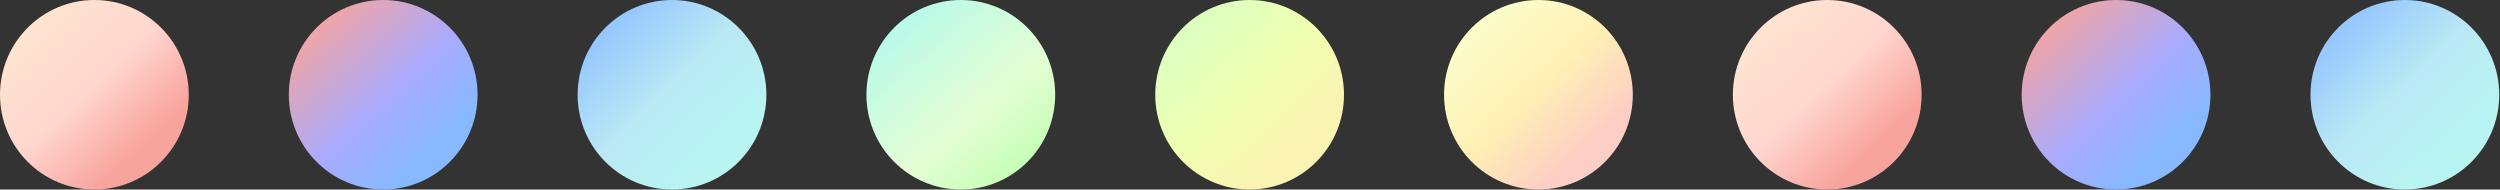 <svg width="3298" height="250" viewBox="0 0 3298 250" fill="none" xmlns="http://www.w3.org/2000/svg">
<rect x="0" y="0" width="3298" height="250" fill="#333333" stroke="none"/>
<ellipse cx="1648.5" cy="125" rx="124.504" ry="125" fill="url(#paint0_linear_909_697)"/>
<ellipse cx="1267.5" cy="125" rx="124.504" ry="125" fill="url(#paint1_linear_909_697)"/>
<ellipse cx="886.504" cy="125" rx="124.504" ry="125" fill="url(#paint2_linear_909_697)"/>
<ellipse cx="3172.5" cy="125" rx="124.504" ry="125" fill="url(#paint3_linear_909_697)"/>
<ellipse cx="505.504" cy="125" rx="124.504" ry="125" fill="url(#paint4_linear_909_697)"/>
<ellipse cx="2791.5" cy="125" rx="124.504" ry="125" fill="url(#paint5_linear_909_697)"/>
<ellipse cx="2029.5" cy="125" rx="124.504" ry="125" fill="url(#paint6_linear_909_697)"/>
<ellipse cx="124.504" cy="125" rx="124.504" ry="125" fill="url(#paint7_linear_909_697)"/>
<ellipse cx="2410.5" cy="125" rx="124.504" ry="125" fill="url(#paint8_linear_909_697)"/>
<defs>
<linearGradient id="paint0_linear_909_697" x1="1462" y1="74" x2="1640.65" y2="261.598" gradientUnits="userSpaceOnUse">
<stop offset="0.09" stop-color="#D8FFC2"/>
<stop offset="0.601" stop-color="#EFFFB1"/>
<stop offset="1" stop-color="#FBF3B2"/>
</linearGradient>
<linearGradient id="paint1_linear_909_697" x1="1081" y1="74" x2="1290.57" y2="318.928" gradientUnits="userSpaceOnUse">
<stop offset="0.104" stop-color="#B8FAE9"/>
<stop offset="0.599" stop-color="#E4FED3"/>
<stop offset="1" stop-color="#B9FFAB"/>
</linearGradient>
<linearGradient id="paint2_linear_909_697" x1="700" y1="74" x2="878.649" y2="261.598" gradientUnits="userSpaceOnUse">
<stop offset="0.09" stop-color="#8FC1FF"/>
<stop offset="0.601" stop-color="#BAE8F5"/>
<stop offset="1" stop-color="#B8F4F2"/>
</linearGradient>
<linearGradient id="paint3_linear_909_697" x1="2986" y1="74" x2="3164.65" y2="261.598" gradientUnits="userSpaceOnUse">
<stop offset="0.09" stop-color="#8FC1FF"/>
<stop offset="0.601" stop-color="#BAE8F5"/>
<stop offset="1" stop-color="#B8F4F2"/>
</linearGradient>
<linearGradient id="paint4_linear_909_697" x1="319" y1="74" x2="497.649" y2="261.598" gradientUnits="userSpaceOnUse">
<stop offset="0.101" stop-color="#F7A49E"/>
<stop offset="0.674" stop-color="#A8ABFF"/>
<stop offset="1" stop-color="#88B8FF"/>
</linearGradient>
<linearGradient id="paint5_linear_909_697" x1="2605" y1="74" x2="2783.65" y2="261.598" gradientUnits="userSpaceOnUse">
<stop offset="0.101" stop-color="#F7A49E"/>
<stop offset="0.674" stop-color="#A8ABFF"/>
<stop offset="1" stop-color="#88B8FF"/>
</linearGradient>
<linearGradient id="paint6_linear_909_697" x1="1843" y1="74" x2="2021.65" y2="261.598" gradientUnits="userSpaceOnUse">
<stop offset="0.09" stop-color="#FAFFCF"/>
<stop offset="0.601" stop-color="#FFF1B5"/>
<stop offset="1" stop-color="#FDCEC3"/>
</linearGradient>
<linearGradient id="paint7_linear_909_697" x1="-62" y1="74" x2="116.649" y2="261.598" gradientUnits="userSpaceOnUse">
<stop offset="0.09" stop-color="#FFE7D2"/>
<stop offset="0.601" stop-color="#FFD6CE"/>
<stop offset="1" stop-color="#F7A49D"/>
</linearGradient>
<linearGradient id="paint8_linear_909_697" x1="2224" y1="74" x2="2402.65" y2="261.598" gradientUnits="userSpaceOnUse">
<stop offset="0.09" stop-color="#FFE7D2"/>
<stop offset="0.601" stop-color="#FFD6CE"/>
<stop offset="1" stop-color="#F7A49D"/>
</linearGradient>
</defs>
</svg>
